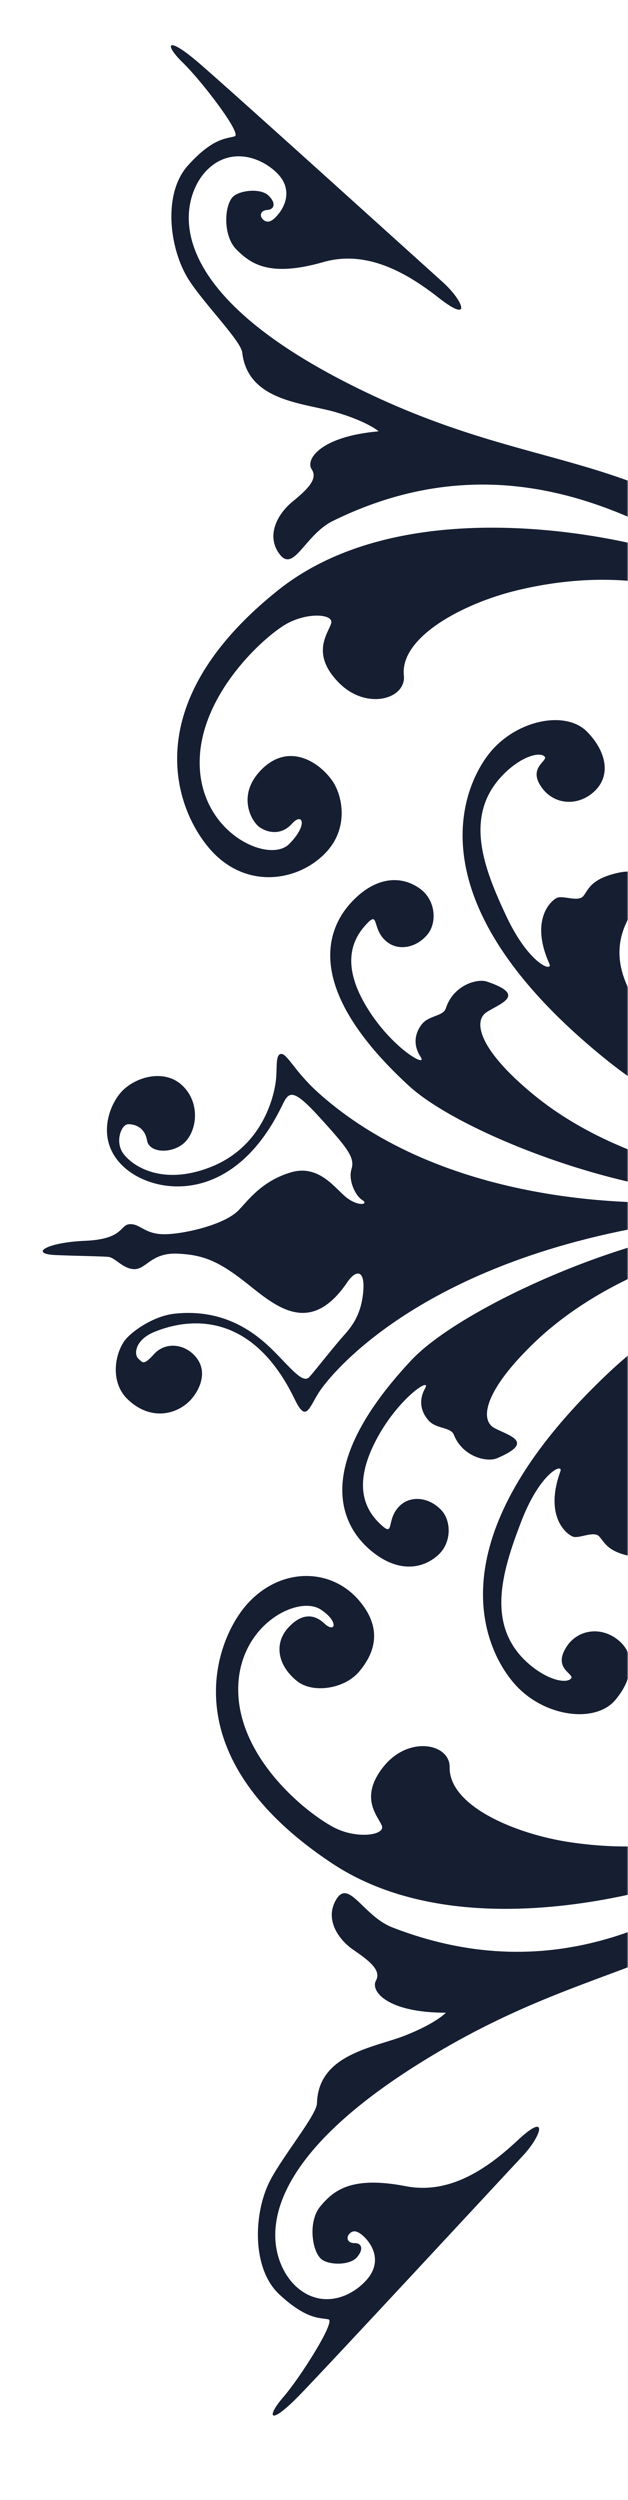 <svg width="242" height="963" viewBox="0 0 242 963" fill="none" xmlns="http://www.w3.org/2000/svg">
<mask id="mask0_4_1284" style="mask-type:alpha" maskUnits="userSpaceOnUse" x="0" y="0" width="242" height="963">
<rect width="242" height="963" transform="matrix(-1 0 0 1 242 0)" fill="#C4C4C4"/>
</mask>
<g mask="url(#mask0_4_1284)">
<path d="M268.628 474.015C228.469 481.017 175.359 505.966 158.497 523.944C117.726 567.476 133.824 589.164 142.08 596.541C151.974 605.36 161.733 605.065 168.492 599.298C174.125 594.506 174.031 585.931 170.073 581.692C165.399 576.713 158.564 576.028 154.406 579.68C148.291 585.055 152.53 592.797 146.376 586.892C140.177 580.948 136.288 571.485 144.714 555.108C153.147 538.721 166.445 530.044 163.802 534.779C161.159 539.514 162.246 543.978 165.239 547.241C168.249 550.52 173.676 549.588 174.91 552.688C178.284 561.162 187.64 563.342 191.517 561.707C206.525 555.338 196.025 553.031 190.482 550.039C184.954 547.013 186.289 536.063 205.777 517.282C253.988 470.926 341.168 468.559 355.691 467.19C370.249 465.835 367.225 469.306 361.362 469.822C317.383 473.698 266.324 498.8 234.534 528.77C164.1 595.212 188.035 637.936 199.226 649.642C210.41 661.39 229.459 663.83 237.091 654.838C243.681 647.066 245.393 637.564 238.284 631.778C231.615 626.333 222.773 627.624 218.413 634.15C212.613 642.9 221.772 644.75 219.983 646.604C218.212 648.473 211.664 647.302 204.788 641.752C186.737 627.121 193.326 605.793 200.739 586.385C208.127 566.97 217.174 563.39 215.934 566.781C209.562 584.417 218.55 591.195 220.914 591.939C223.251 592.66 228.673 589.679 230.784 591.711C232.921 593.749 233.796 598.168 245.019 599.727C256.279 601.35 258.195 593.475 253.903 589.383C241.96 577.942 239.045 564.462 249.62 547.036C283.642 491.005 341.399 478.246 354.425 475.417C359.499 474.332 367.864 474.869 356.769 481.757C334.381 495.58 286.534 518.069 281.136 557.32C275.704 596.573 298.527 623.913 315.889 629.037C333.236 634.178 349.528 626.958 355.191 620.918C360.852 614.861 355.714 636.507 351.696 644.073C347.644 651.641 308.629 722.903 219.565 709.582C198.361 706.393 173 695.566 173.268 680.704C173.411 671.645 157.595 668.355 147.857 680.401C138.339 692.232 145.4 699.234 147.094 703.115C148.785 706.946 137.288 708.574 128.367 703.741C116.803 697.478 92.276 676.879 91.799 651.502C91.332 626.148 114.68 614.271 123.521 619.93C130.617 624.462 129.369 629.434 124.941 625.301C120.487 621.144 115.633 621.888 110.97 627.078C105.744 632.873 106.693 641.226 114.384 647.477C120.383 652.38 132.661 650.685 138.431 643.843C146.03 634.836 146.314 625.368 137.859 615.913C127.195 604.056 108.51 603.65 95.7 617.364C82.889 631.077 65.161 676.209 128.074 717.81C183.637 754.578 273.867 723.632 293.488 712.076C306.896 704.204 307.802 708.069 284.837 722.154C261.931 736.244 215.505 767.39 151.199 742.412C140.103 738.102 134.519 723.814 129.709 731.422C124.906 739.005 130.225 747.021 136.247 751.111C142.245 755.211 147.074 758.942 144.86 762.923C142.671 766.909 149.209 775.291 171.823 775.27C171.823 775.27 168.107 779.312 156.155 784.03C144.202 788.749 122.617 791.121 122.14 810.187C122.012 814.619 109.157 830.243 104.174 839.744C97.674 852.076 96.833 873.699 107.626 883.766C118.384 893.802 123.683 892.695 126.571 893.397C129.465 894.057 115.633 915.898 109.119 923.406C102.605 930.914 103.512 934.795 115.353 922.665C127.142 910.522 194.197 838.15 201.488 830.367C208.779 822.584 211.563 813.097 199.455 824.441C187.347 835.785 172.966 845.316 156.343 842.086C135.217 838.006 128.512 843.836 123.52 849.758C118.507 855.631 120.239 867.473 123.965 870.296C126.902 872.551 134.845 872.655 137.592 869.427C140.339 866.199 139.241 863.927 136.62 864.011C134.033 864.092 133.174 862.031 134.675 860.396C136.205 858.801 138.032 859.262 140.76 862.04C143.402 864.79 147.43 871.308 141.175 878.289C134.903 885.271 123.595 889.33 114.161 880.79C104.779 872.264 89.855 839.988 160.729 795.339C231.571 750.692 271.068 763.394 328.294 700.991C346.738 680.913 369.84 641.896 366.555 609.58C365.36 597.897 361.905 599.196 356.628 604.852C351.358 610.482 332.693 631.561 308.872 613.125C285.175 594.798 278.04 539.151 335.936 503.208C359.286 488.722 415.072 474.041 446.538 499.19C452.134 503.675 451.565 508.412 449.702 510.814C447.814 513.209 445.046 512.156 444.137 508.651C443.264 505.178 436.522 503.065 433.645 504.905C430.786 506.76 383.977 482.054 332.808 528.967C318.914 541.679 296.804 577.229 324.857 593.053C334.417 598.449 348.433 589.366 342.924 580.727C337.421 572.046 321.44 547.08 373.934 513.506C386.424 505.533 416.032 503.461 426.061 506.769C426.061 506.769 428.536 511.101 421.745 509.795C414.918 508.441 379.883 503.943 359.269 533.041C338.621 562.108 354.958 590.439 373.214 597.906C391.417 605.342 412.386 599.188 418.272 576.549C421.303 565.157 408.899 553.185 402.115 553.425C395.382 553.679 397.699 558.549 398.146 562.811C398.735 568.252 389.434 577.317 376.727 571.479C364.021 565.674 365.33 553.238 368.348 547.575C370.303 543.854 372.511 547.418 378.559 550.068C384.666 552.723 398.214 546.264 389.965 539.522C381.658 532.776 399.746 511.976 418.011 515.378C422.716 516.248 415.19 531.908 427.29 542.653C440.86 554.692 454.958 548.34 462.713 537.332C474.273 520.914 471.149 504.026 449.42 489.287C424.632 472.469 400.281 477.911 398.973 460.766C397.649 443.496 424.225 445.548 447.433 426.613C467.787 410.009 469.436 392.934 456.474 377.578C447.792 367.309 433.175 362.212 420.724 375.392C409.606 387.183 418.508 402.096 413.883 403.403C396.002 408.407 376.118 389.269 383.789 381.805C391.478 374.356 377.38 369.133 371.568 372.305C365.732 375.488 363.838 379.23 361.599 375.718C358.112 370.337 355.691 358.046 367.83 351.133C379.969 344.22 390.058 352.425 389.946 357.894C389.868 362.197 387.991 367.26 394.734 366.905C401.494 366.549 412.796 353.568 408.809 342.431C400.917 320.386 379.519 316.114 362.021 325.151C344.522 334.187 330.743 363.828 353.796 390.977C376.893 418.149 411.413 410.586 418.081 408.655C424.749 406.725 422.648 411.291 422.648 411.291C412.968 415.446 383.306 416.009 370.156 409.136C314.93 380.292 328.629 354.01 333.361 344.901C338.092 335.793 323.319 327.979 314.28 334.192C287.734 352.454 312.867 385.868 327.822 397.334C382.913 439.552 427.376 410.814 430.388 412.412C433.4 414.009 439.92 411.318 440.497 407.769C441.1 404.226 443.767 402.91 445.841 405.145C447.871 407.34 448.921 412.007 443.717 416.973C414.569 444.817 357.722 435.087 333.183 422.702C272.359 391.982 274.607 335.945 296.605 315.599C318.73 295.144 339.138 314.492 344.877 319.654C350.642 324.823 354.217 325.799 354.356 314.048C354.803 281.619 328.362 244.741 308.248 226.345C245.764 169.252 207.539 185.365 133.05 147.145C58.542 108.909 70.564 75.441 79.196 66.117C87.784 56.771 99.428 59.817 106.3 66.228C113.154 72.607 109.752 79.473 107.282 82.458C104.856 85.464 103.081 86.088 101.423 84.613C99.791 83.145 100.431 80.988 103.033 80.872C105.624 80.715 106.552 78.339 103.537 75.387C100.503 72.386 92.603 73.232 89.859 75.707C86.438 78.861 85.707 90.784 91.205 96.221C96.728 101.664 103.901 106.877 124.567 100.959C140.863 96.29 156.019 104.473 169.083 114.73C182.146 124.97 178.526 115.791 170.595 108.653C162.656 101.524 89.514 35.317 76.704 24.308C63.849 13.26 63.297 17.21 70.427 24.115C77.6 31.042 93.29 51.552 90.465 52.493C87.639 53.435 82.253 52.783 72.413 63.748C62.555 74.697 65.275 96.169 72.822 107.906C78.606 116.93 92.846 131.351 93.334 135.744C95.494 154.709 117.177 155.174 129.484 158.805C141.792 162.436 145.908 166.138 145.908 166.138C123.336 168.129 117.565 177.062 120.129 180.812C122.669 184.59 118.19 188.731 112.579 193.338C106.968 197.961 102.319 206.387 107.791 213.531C113.246 220.66 117.547 205.967 128.202 200.704C190.097 170.169 239.049 197.138 263.145 209.117C287.233 221.104 286.681 225.053 272.642 218.388C252.056 208.603 159.484 185.762 107.315 227.219C48.316 274.222 69.969 317.627 83.93 330.151C97.856 342.661 116.446 338.565 126.029 327.892C134.518 318.427 131.88 306.276 128.095 300.805C123.131 293.636 111.675 286.037 101.234 295.97C90.827 305.917 96.863 316.531 100.112 318.699C103.379 320.882 108.48 321.786 112.54 317.245C116.602 312.737 118.825 317.714 111.402 325.129C103.971 332.553 78.773 321.791 77.038 296.485C75.293 271.154 97.937 248.467 108.876 241.237C117.333 235.613 128.939 236.236 127.579 240.228C126.252 244.218 119.802 251.814 130.341 262.742C141.121 273.914 156.596 269.23 155.63 260.217C154.046 245.44 178.384 232.421 199.24 227.394C286.775 206.279 331.894 273.847 336.574 281.017C341.253 288.187 348.242 309.311 342.096 303.807C335.93 298.253 319.081 292.512 302.224 299.141C285.377 305.794 265.048 335.033 273.886 373.652C282.724 412.271 332.348 435.351 356.441 445.832C360.725 447.7 373.655 455.857 356.655 451.966C343.635 448.966 284.89 441.732 246.781 388.386C234.947 371.82 236.83 358.176 247.889 345.846C251.824 341.446 249.319 333.753 238.258 336.173C227.188 338.602 226.645 343.077 224.685 345.268C222.7 347.452 217.093 344.891 214.774 345.775C212.472 346.675 204.022 354.113 211.701 371.237C213.19 374.529 203.907 371.642 195.074 352.827C186.267 334.019 178.097 313.256 194.982 297.325C201.436 291.243 207.864 289.603 209.771 291.33C211.696 293.055 202.7 295.595 209.13 303.849C213.949 310.057 222.885 310.658 229.125 304.748C235.756 298.429 233.364 289.089 226.203 281.826C217.91 273.457 199.12 277.315 188.835 289.839C178.56 302.387 157.883 346.778 233.075 407.744C266.99 435.254 319.757 456.46 363.918 457.022C369.778 457.1 373.093 460.317 358.457 460.047C343.873 459.806 256.739 463.959 205.246 421.353C184.377 404.101 182.268 393.279 187.545 389.857C192.839 386.449 203.138 383.342 187.692 378.113C183.7 376.754 174.568 379.661 171.826 388.35C170.807 391.526 165.306 391.041 162.559 394.52C159.819 397.99 159.086 402.519 162.06 407.055C165.05 411.606 151.139 403.937 141.509 388.226C131.863 372.533 135.073 362.777 140.799 356.415C146.507 350.038 142.839 358.116 149.354 362.987C153.78 366.3 160.537 365.108 164.834 359.816C168.452 355.295 167.9 346.741 161.9 342.356C154.751 337.117 144.976 337.54 135.816 347.106C128.126 355.074 113.672 377.908 157.578 418.255C175.733 434.928 230.458 456.803 271.143 459.778C275.319 460.089 267.142 463.145 256.189 463.191C245.254 463.27 171.333 464.631 122.591 420.846C113.579 412.74 110.557 405.598 108.239 405.963C105.93 406.353 106.986 411.78 106.207 417.024C105.454 422.274 101.267 441.785 80.868 449.652C60.452 457.536 48.681 447.348 46.704 442.966C44.71 438.568 46.968 433.181 49.293 433.041C51.644 432.924 55.798 434.064 56.657 439.287C57.543 444.533 67.488 444.559 71.91 439.267C76.288 433.936 76.747 423.929 69.971 417.855C63.203 411.771 52.409 414.709 47.051 420.278C41.675 425.832 36.404 440.395 48.855 450.473C61.321 460.55 90.432 463.276 108.553 426.166C111.203 420.745 112.246 418.345 123.229 430.465C134.252 442.575 136.768 445.969 135.44 450.336C134.122 454.727 136.973 460.634 139.61 462.247C142.221 463.854 138.362 464.844 133.896 461.558C129.423 458.297 123.207 448.264 112.06 451.585C100.916 454.938 95.757 462.192 91.938 466.174C86.195 472.144 68.799 475.813 62.122 475.378C55.455 474.967 53.886 471.336 50.001 471.534C46.101 471.749 47.769 477.322 32.754 477.945C17.74 478.568 11.123 483.013 21.503 483.438C31.892 483.854 38.936 483.874 41.679 484.134C44.436 484.359 47.409 488.895 51.89 488.86C56.386 488.807 58.398 482.448 68.387 482.89C78.368 483.34 84.367 485.743 95.601 494.719C106.828 503.705 119.812 514.552 133.867 493.851C137.317 488.788 140.92 489.019 139.895 498.276C139.115 505.485 136.505 509.95 132.622 514.254C128.732 518.566 121.426 527.956 119.214 530.397C117.005 532.872 113.044 528.19 107.449 522.416C101.874 516.675 89.477 503.624 67.282 506.01C60.106 506.802 52.691 511.457 49.024 515.212C44.597 519.76 41.776 531.824 49.173 538.98C57.895 547.381 68.014 544.996 73.39 539.317C76.975 535.459 80.802 527.646 74.454 521.602C70.181 517.526 63.482 517.008 59.334 521.613C55.194 526.21 54.917 524.755 53.277 523.296C51.618 521.804 51.811 516.03 59.866 512.881C67.885 509.702 95.318 501.044 113.639 539.125C118.034 548.262 119.074 542.132 123.062 536.065C127.033 529.982 163.286 483.009 265.722 469.759C283.077 467.531 292.226 464.355 303.732 464.324C308.654 464.269 279.084 472.21 268.628 474.015Z" fill="#161E32"/>
</g>
</svg>

